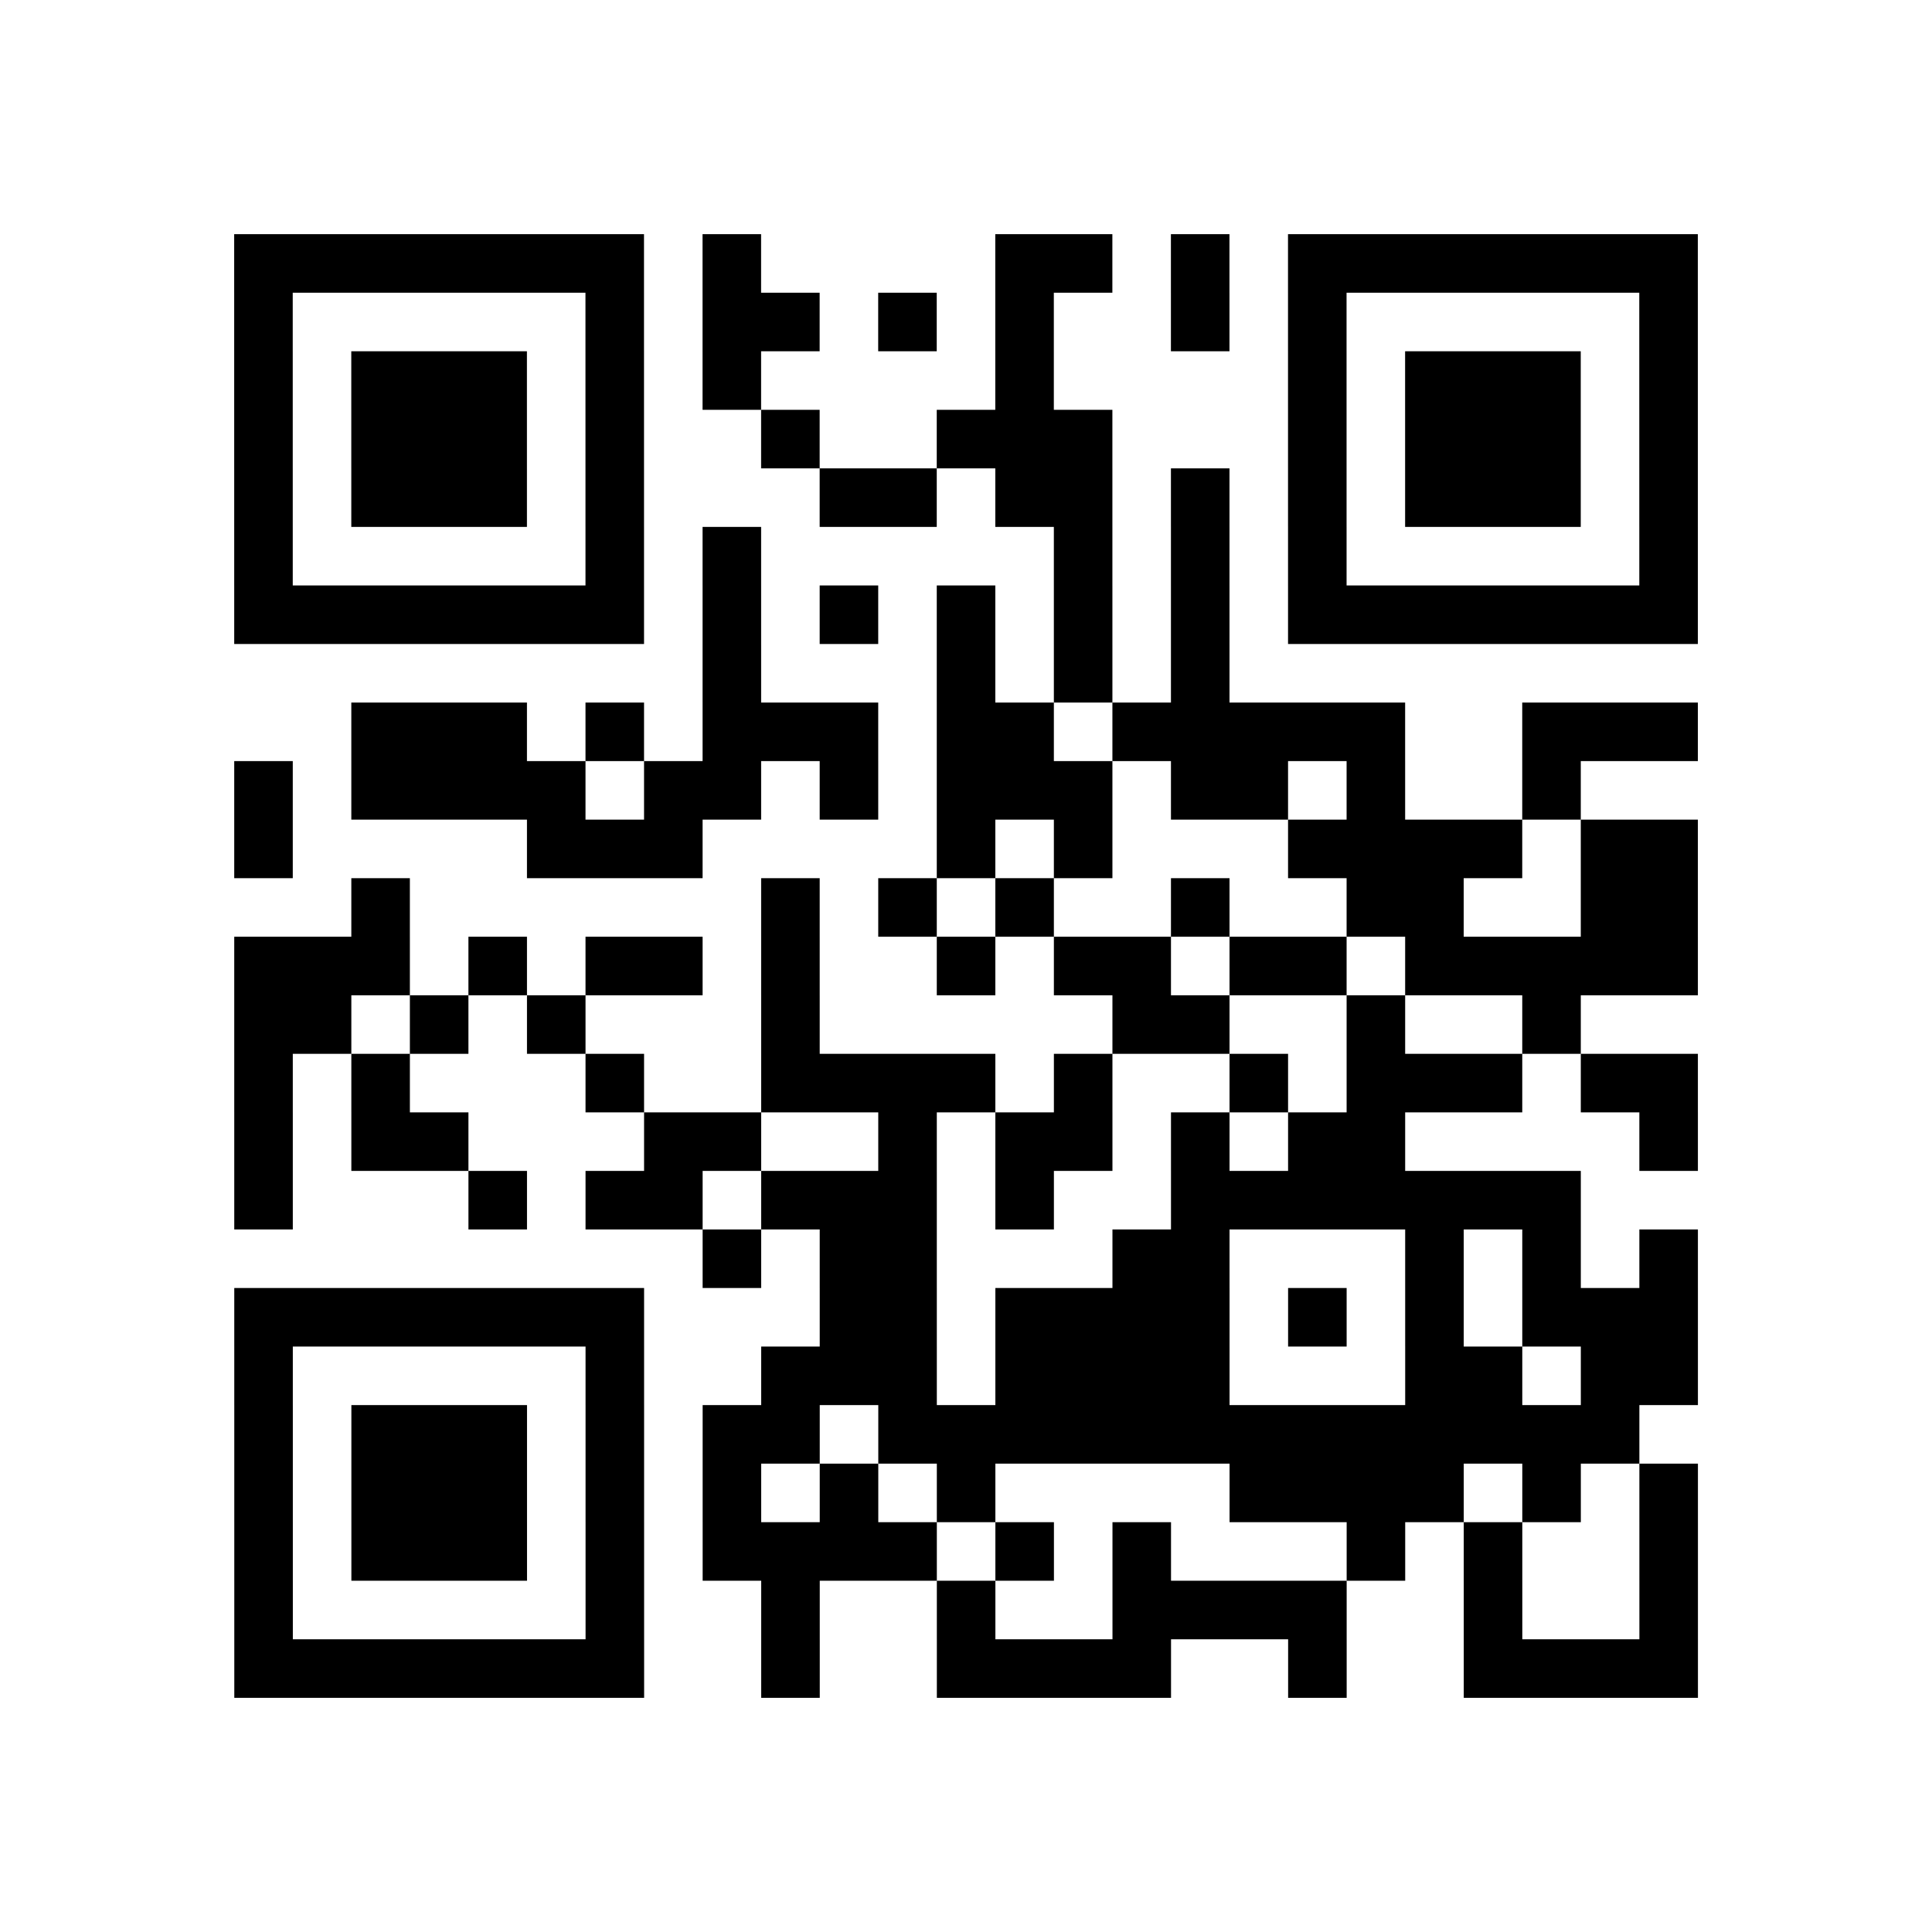<?xml version="1.0" encoding="UTF-8"?>
<svg xmlns="http://www.w3.org/2000/svg" height="264" width="264" class="pyqrcode"><path transform="scale(8)" stroke="#000" class="pyqrline" d="M4 4.5h7m1 0h1m4 0h2m1 0h1m1 0h7m-25 1h1m5 0h1m1 0h2m1 0h1m1 0h1m2 0h1m1 0h1m5 0h1m-25 1h1m1 0h3m1 0h1m1 0h1m4 0h1m4 0h1m1 0h3m1 0h1m-25 1h1m1 0h3m1 0h1m2 0h1m2 0h3m3 0h1m1 0h3m1 0h1m-25 1h1m1 0h3m1 0h1m3 0h2m1 0h2m1 0h1m1 0h1m1 0h3m1 0h1m-25 1h1m5 0h1m1 0h1m5 0h1m1 0h1m1 0h1m5 0h1m-25 1h7m1 0h1m1 0h1m1 0h1m1 0h1m1 0h1m1 0h7m-17 1h1m3 0h1m1 0h1m1 0h1m-15 1h3m1 0h1m1 0h3m1 0h2m1 0h5m2 0h3m-25 1h1m1 0h4m1 0h2m1 0h1m1 0h3m1 0h2m1 0h1m2 0h1m-23 1h1m4 0h3m4 0h1m1 0h1m3 0h4m1 0h2m-23 1h1m6 0h1m1 0h1m1 0h1m2 0h1m2 0h2m2 0h2m-25 1h3m1 0h1m1 0h2m1 0h1m2 0h1m1 0h2m1 0h2m1 0h5m-25 1h2m1 0h1m1 0h1m3 0h1m5 0h2m2 0h1m2 0h1m-23 1h1m1 0h1m3 0h1m2 0h4m1 0h1m2 0h1m1 0h3m1 0h2m-25 1h1m1 0h2m3 0h2m2 0h1m1 0h2m1 0h1m1 0h2m4 0h1m-25 1h1m3 0h1m1 0h2m1 0h3m1 0h1m2 0h7m-15 1h1m1 0h2m3 0h2m3 0h1m1 0h1m1 0h1m-25 1h7m3 0h2m1 0h4m1 0h1m1 0h1m1 0h3m-25 1h1m5 0h1m2 0h3m1 0h4m3 0h2m1 0h2m-25 1h1m1 0h3m1 0h1m1 0h2m1 0h13m-24 1h1m1 0h3m1 0h1m1 0h1m1 0h1m1 0h1m4 0h4m1 0h1m1 0h1m-25 1h1m1 0h3m1 0h1m1 0h4m1 0h1m1 0h1m3 0h1m1 0h1m2 0h1m-25 1h1m5 0h1m2 0h1m2 0h1m2 0h4m2 0h1m2 0h1m-25 1h7m2 0h1m2 0h4m2 0h1m2 0h4"/></svg>
